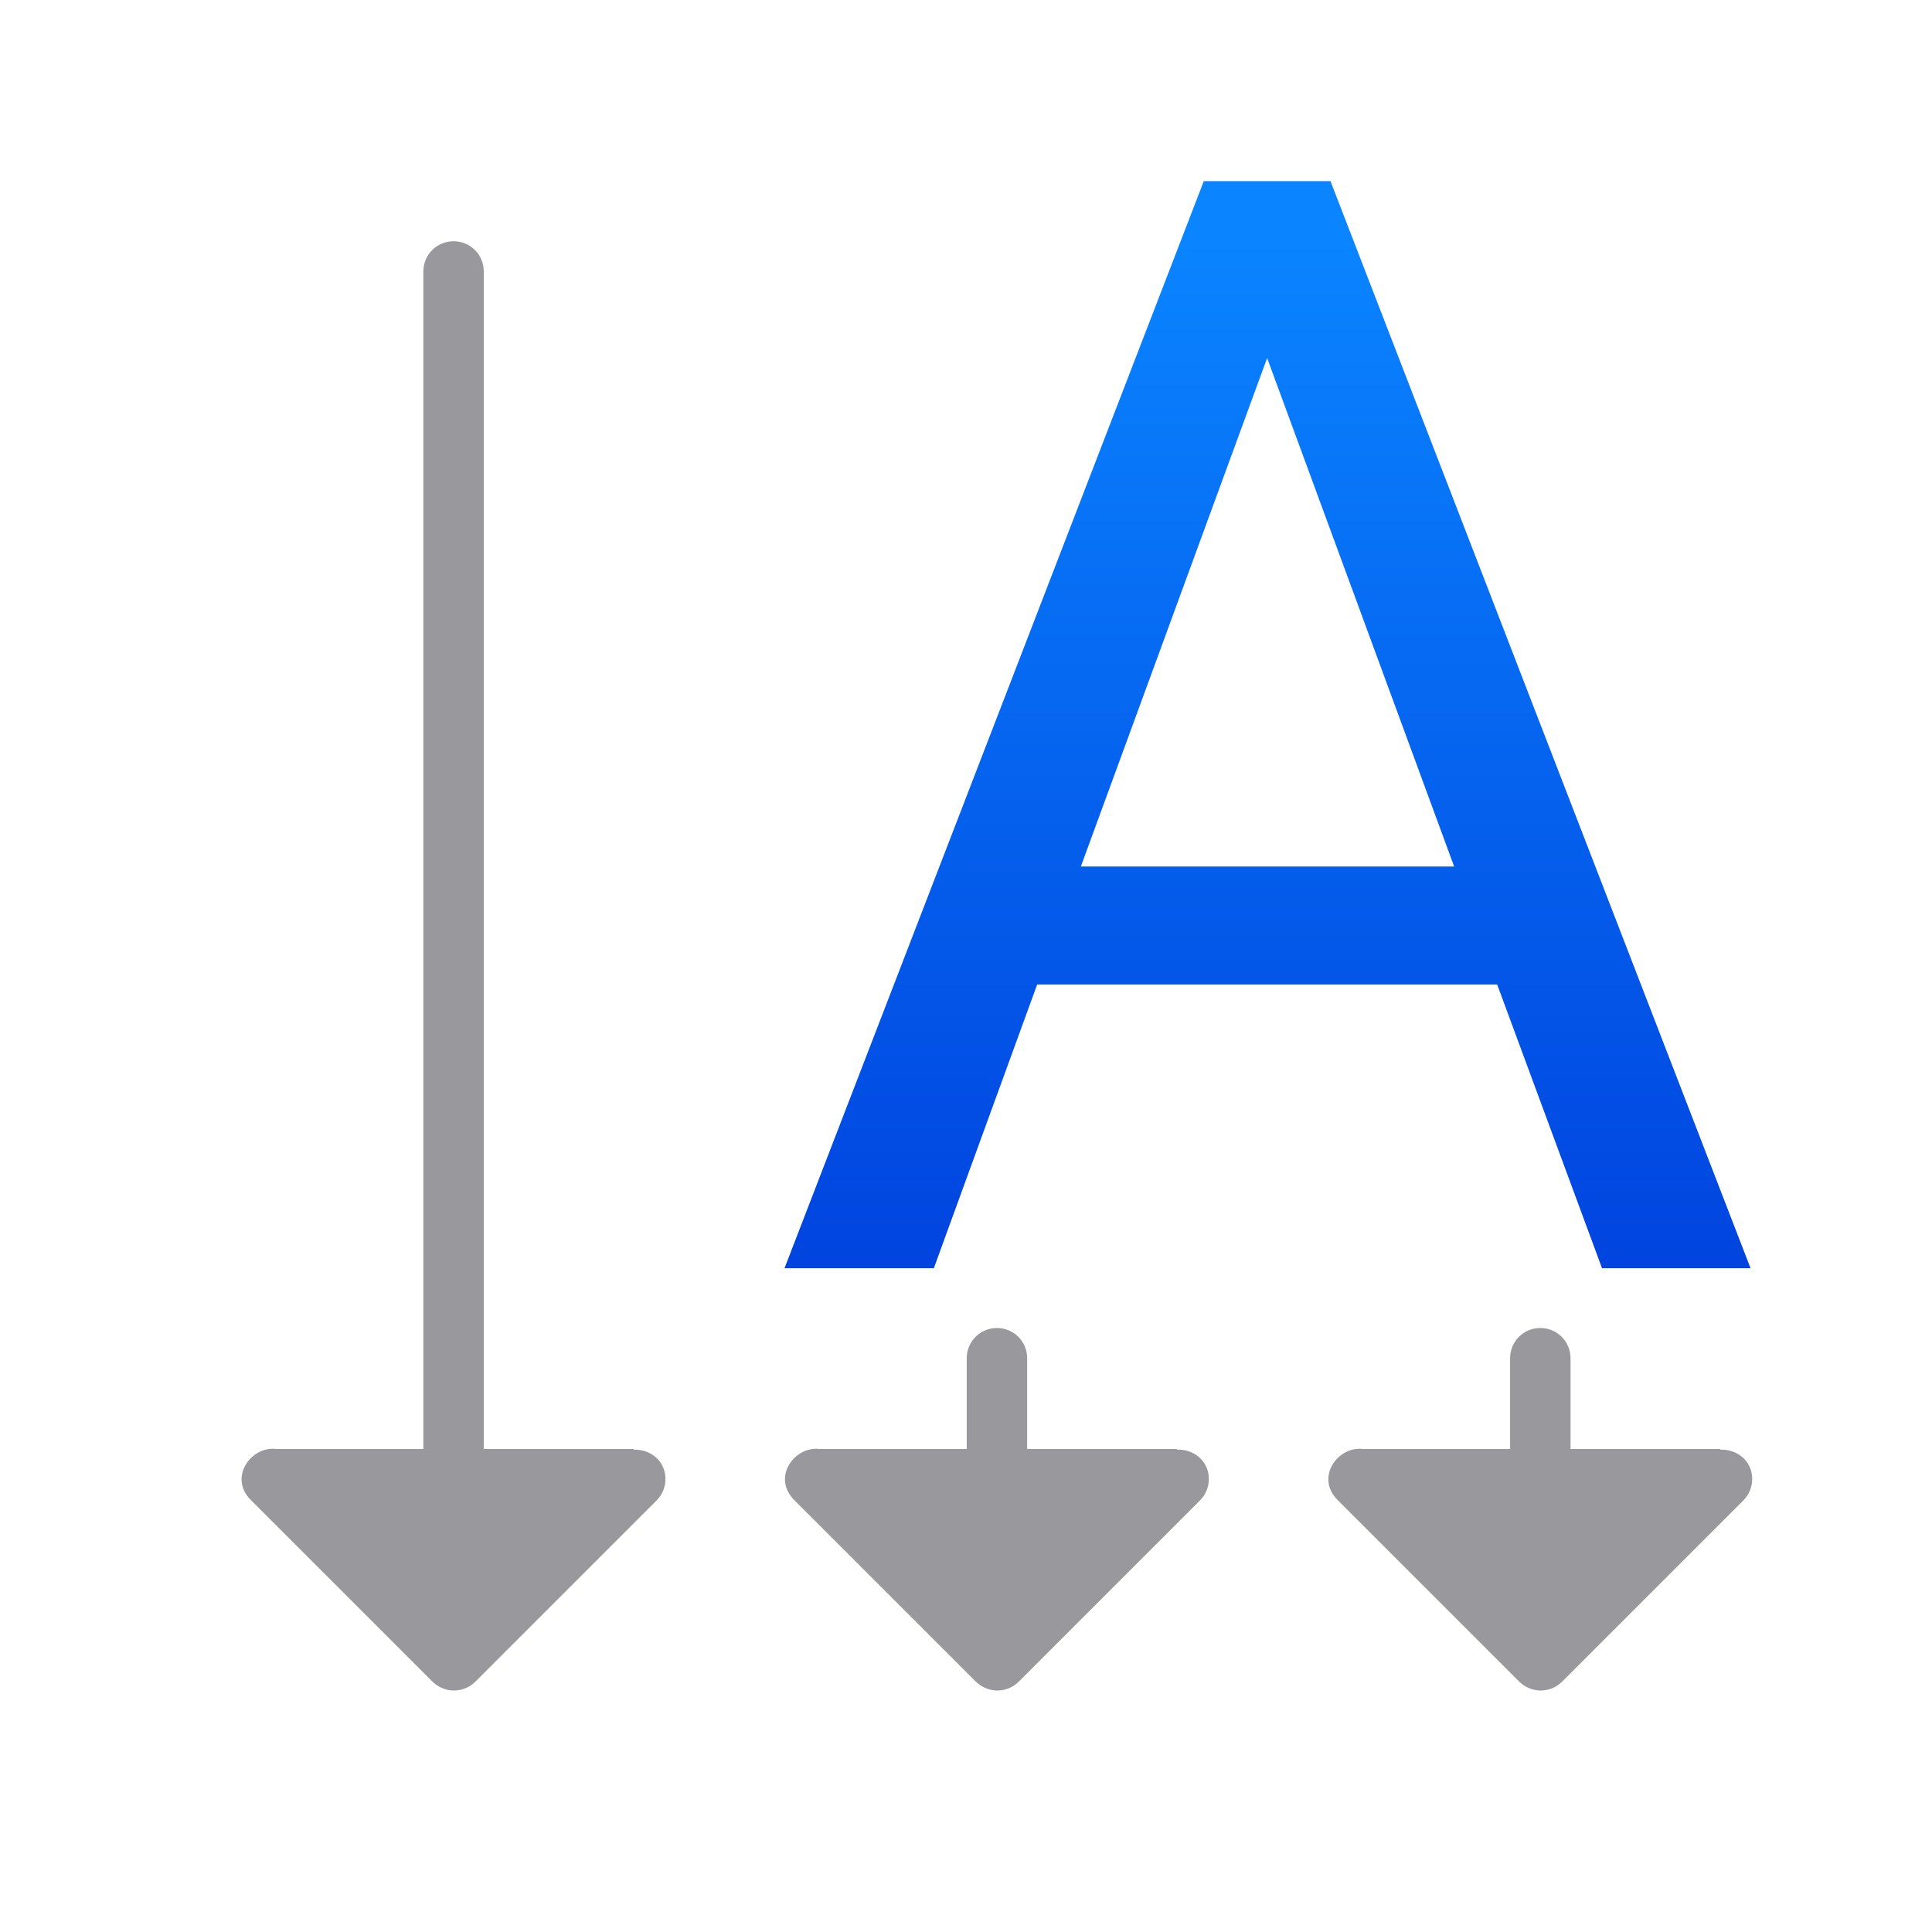 <svg viewBox="0 0 32 32" xmlns="http://www.w3.org/2000/svg" xmlns:xlink="http://www.w3.org/1999/xlink"><linearGradient id="a" gradientUnits="userSpaceOnUse" x1="-6.058" x2="-6.058" y1="22.111" y2="4.016"><stop offset="0" stop-color="#0040dd"/><stop offset="1" stop-color="#0a84ff"/></linearGradient><path d="m14.729 16.388h-7.581l-1.703 4.723h-2.461l6.91-18.096h2.088l6.923 18.096h-2.448zm-6.861-1.964h6.152l-3.082-8.464z" fill="url(#a)" transform="matrix(1.005 0 0 .995 9.995 0)"/><g fill="#98989d"><path d="m7.512 3.996c-.277 0-.5.223-.5.5v19.504h-2.441c-.412-.052-.799.478-.406.855l2.994 2.994.006.006c.044.043.096.077.152.102.188.084.408.043.555-.102l3-3c.097-.095.151-.224.15-.359-.001-.312-.267-.5-.533-.484l.012-.012h-2.488v-19.504c0-.277-.223-.5-.5-.5z"/><path d="m16.512 21.996c-.277 0-.5.223-.5.5v1.504h-2.441c-.412-.052-.799.478-.406.855l2.994 2.994.006.006c.044.043.096.077.152.102.188.084.408.043.555-.102l3-3c.097-.095.151-.224.15-.359-.001-.312-.267-.5-.533-.484l.012-.012h-2.488v-1.504c0-.277-.223-.5-.5-.5z"/><path d="m25.512 21.996c-.277 0-.5.223-.5.5v1.504h-2.441c-.412-.052-.799.478-.406.855l2.994 2.994.006.006c.044.043.096.077.152.102.188.084.408.043.555-.102l3-3c.097-.095.151-.224.15-.359-.001-.312-.267-.5-.533-.484l.012-.012h-2.488v-1.504c0-.277-.223-.5-.5-.5z"/></g></svg>